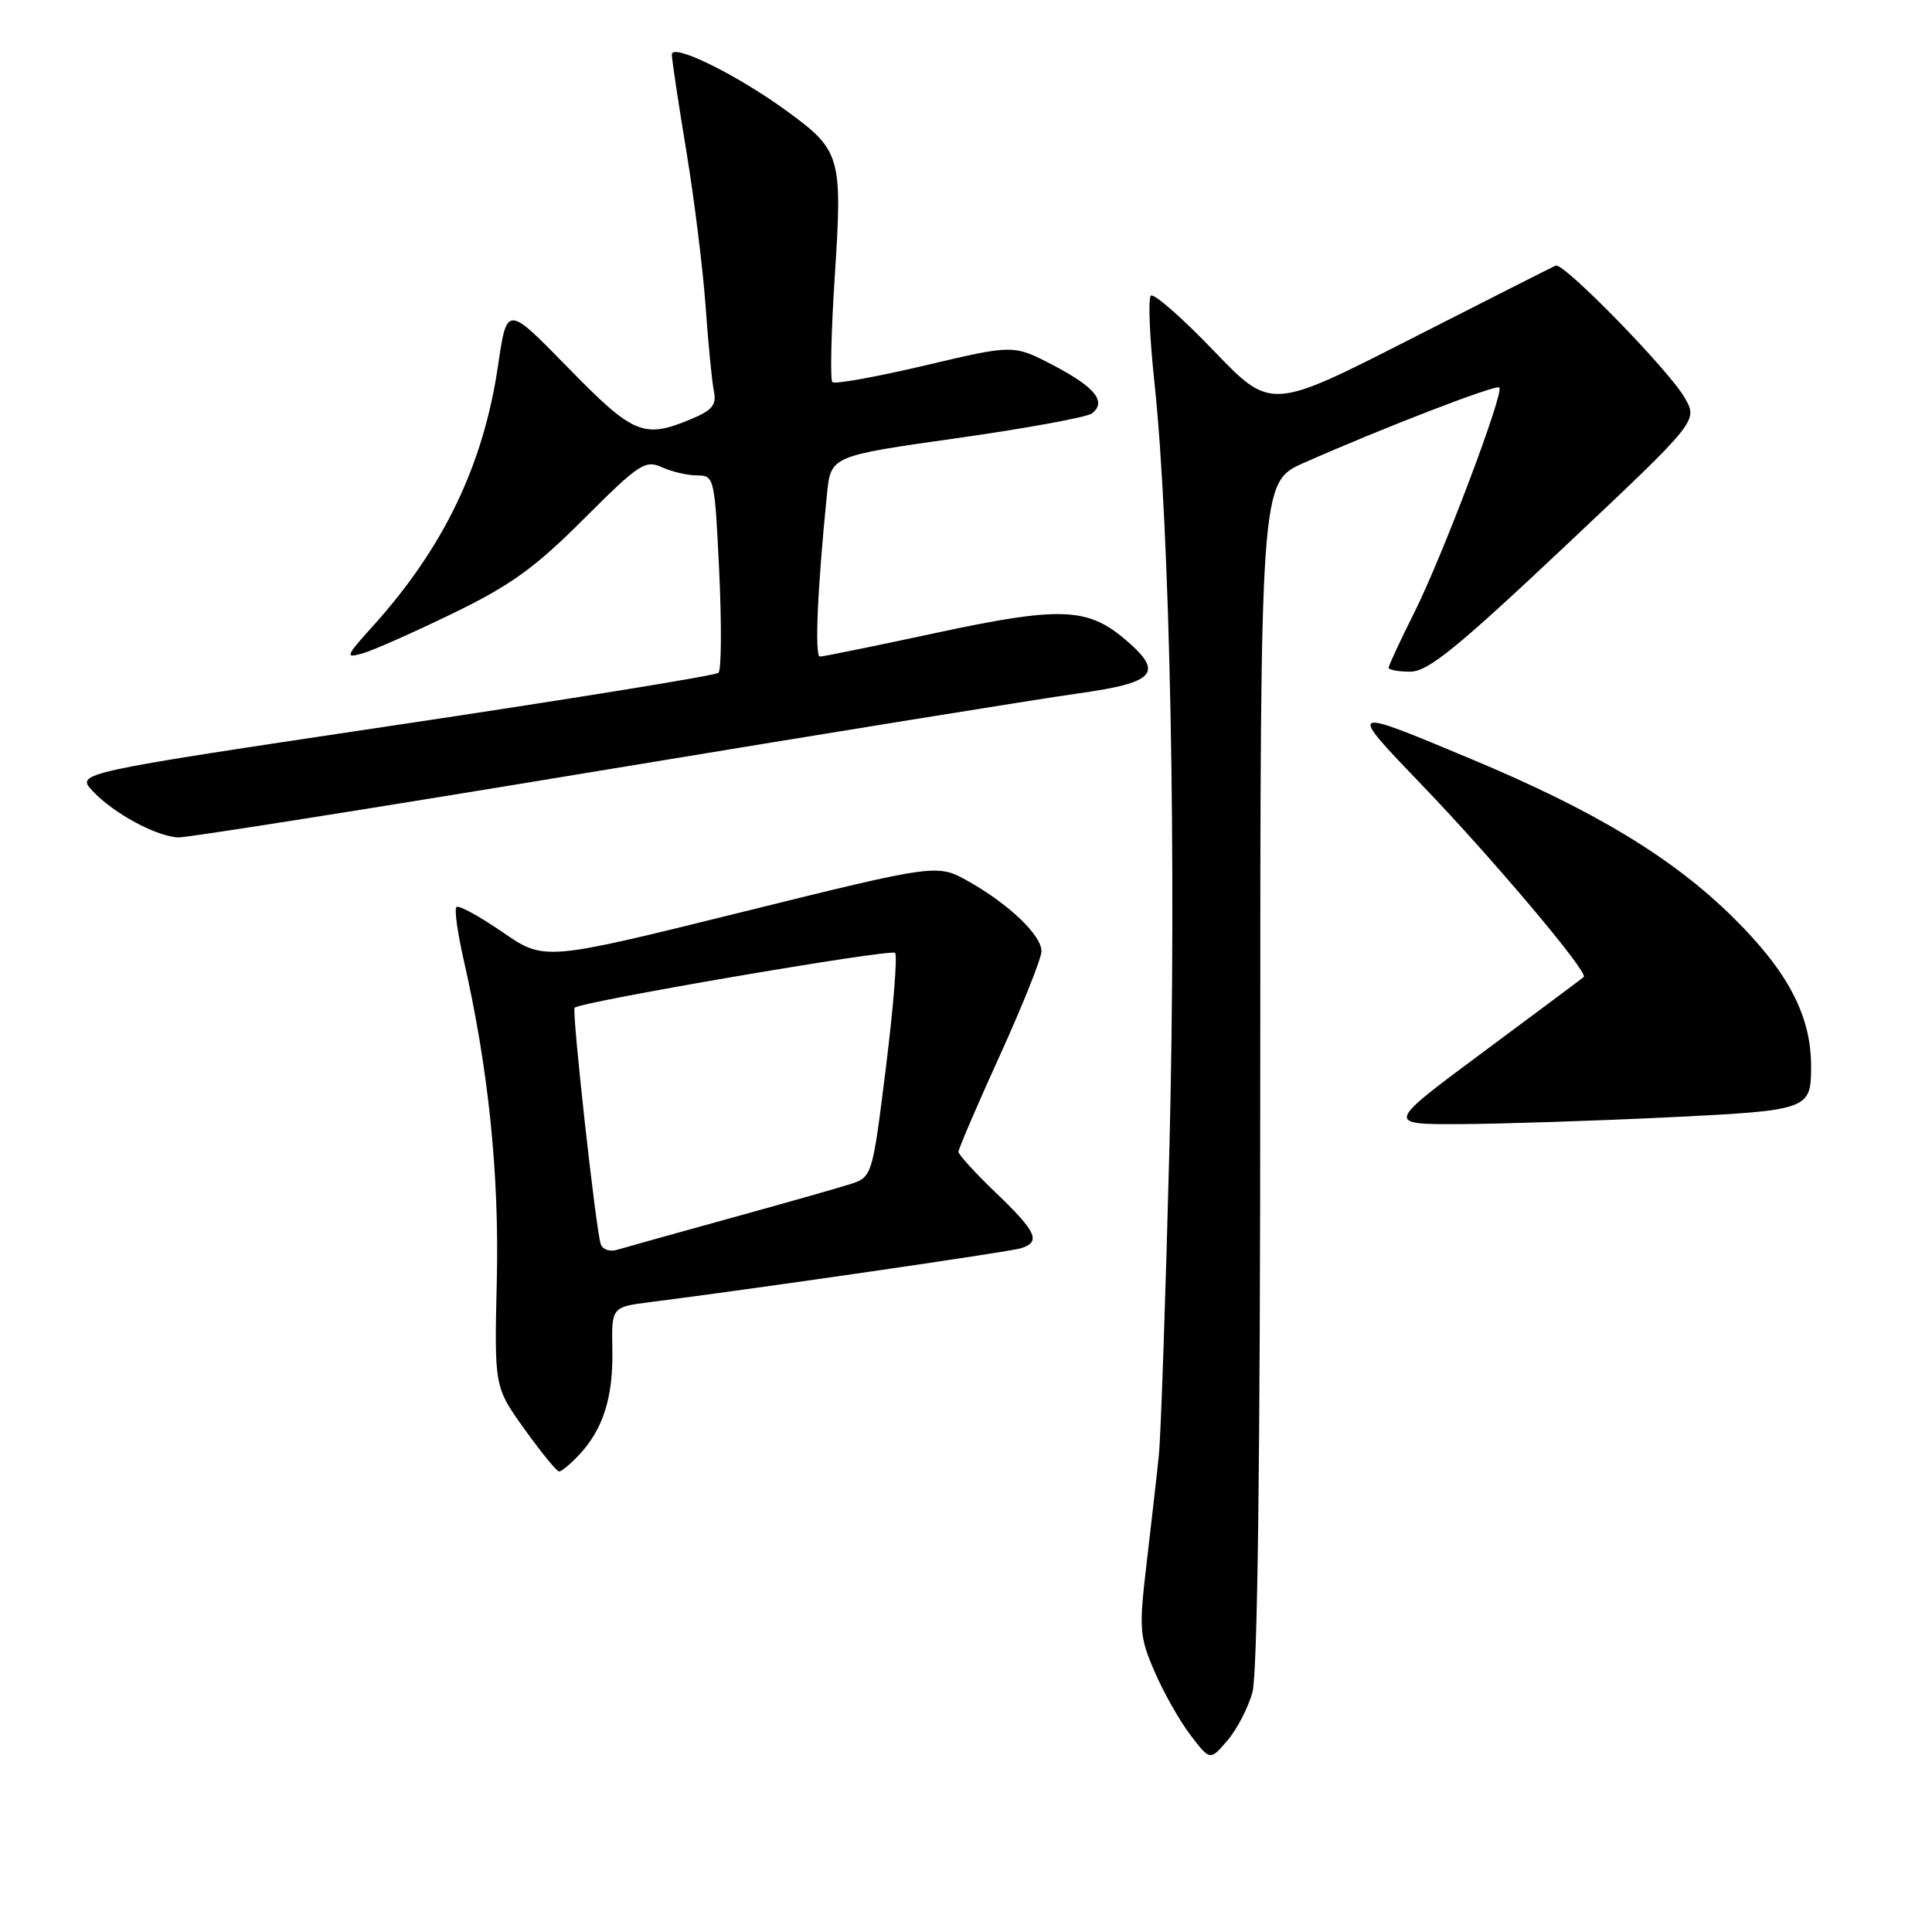 <?xml version="1.0" encoding="UTF-8" standalone="no"?>
<!DOCTYPE svg PUBLIC "-//W3C//DTD SVG 1.1//EN" "http://www.w3.org/Graphics/SVG/1.1/DTD/svg11.dtd" >
<svg xmlns="http://www.w3.org/2000/svg" xmlns:xlink="http://www.w3.org/1999/xlink" version="1.1" viewBox="0 0 256 256">
 <g >
 <path fill="currentColor"
d=" M 165.95 224.25 C 166.63 221.80 166.99 193.37 166.99 142.19 C 167.00 63.89 167.00 63.89 172.75 61.34 C 183.16 56.73 198.24 50.91 198.67 51.34 C 199.34 52.00 191.10 73.80 187.37 81.23 C 185.52 84.92 184.00 88.19 184.00 88.48 C 184.00 88.76 185.29 89.00 186.87 89.00 C 189.20 89.00 193.01 85.91 207.36 72.39 C 224.99 55.78 224.99 55.78 223.24 52.72 C 221.19 49.10 207.17 34.74 206.14 35.19 C 205.74 35.36 197.09 39.74 186.90 44.93 C 168.39 54.36 168.39 54.36 160.78 46.43 C 156.60 42.07 152.87 38.81 152.49 39.18 C 152.12 39.55 152.33 44.69 152.96 50.60 C 155.04 69.92 155.91 114.09 154.96 151.86 C 154.45 171.86 153.82 190.31 153.55 192.86 C 153.29 195.41 152.56 201.78 151.95 207.00 C 150.90 215.89 150.97 216.82 152.99 221.50 C 154.17 224.25 156.31 228.03 157.74 229.90 C 160.34 233.31 160.34 233.31 162.62 230.65 C 163.88 229.19 165.38 226.31 165.95 224.25 Z  M 76.76 192.75 C 79.92 189.37 81.26 185.13 81.14 178.84 C 81.03 173.18 81.03 173.18 86.27 172.52 C 99.65 170.83 133.69 165.89 135.25 165.41 C 137.97 164.57 137.39 163.26 132.00 158.09 C 129.25 155.46 127.00 152.99 127.00 152.62 C 127.00 152.24 129.47 146.48 132.50 139.82 C 135.53 133.16 138.00 126.96 138.00 126.04 C 138.00 123.93 133.72 119.83 128.35 116.80 C 124.20 114.45 124.20 114.45 98.17 120.89 C 72.13 127.34 72.13 127.34 66.57 123.50 C 63.50 121.39 60.77 119.90 60.48 120.19 C 60.19 120.47 60.62 123.58 61.42 127.10 C 64.71 141.49 66.16 155.47 65.83 169.64 C 65.50 183.79 65.50 183.79 69.50 189.37 C 71.70 192.44 73.76 194.97 74.08 194.98 C 74.39 194.99 75.60 193.99 76.76 192.75 Z  M 220.87 148.06 C 239.64 147.15 239.96 147.04 239.98 141.43 C 240.02 134.63 236.95 128.76 229.58 121.50 C 221.60 113.64 211.30 107.41 195.00 100.60 C 178.39 93.65 178.44 93.63 188.51 104.12 C 197.79 113.77 210.50 128.85 209.86 129.45 C 209.66 129.63 203.67 134.10 196.55 139.39 C 183.59 149.00 183.59 149.00 193.55 148.95 C 199.02 148.92 211.32 148.52 220.87 148.06 Z  M 79.69 102.09 C 109.29 97.20 137.66 92.61 142.75 91.90 C 153.22 90.45 154.33 89.14 148.97 84.63 C 144.04 80.48 140.31 80.37 124.05 83.86 C 116.00 85.59 109.06 87.00 108.64 87.00 C 107.92 87.00 108.33 77.80 109.58 65.46 C 110.09 60.42 110.09 60.42 126.80 58.06 C 135.98 56.76 144.04 55.28 144.69 54.78 C 146.67 53.24 145.12 51.31 139.58 48.41 C 134.31 45.65 134.31 45.65 122.58 48.42 C 116.13 49.94 110.60 50.94 110.29 50.63 C 109.99 50.32 110.13 43.95 110.62 36.48 C 111.64 20.74 111.40 19.92 104.27 14.72 C 97.60 9.86 88.99 5.64 89.02 7.23 C 89.03 7.93 89.90 13.73 90.96 20.12 C 92.01 26.51 93.15 35.73 93.50 40.62 C 93.84 45.50 94.33 50.53 94.59 51.79 C 94.97 53.65 94.41 54.35 91.56 55.54 C 85.29 58.16 83.94 57.60 75.26 48.71 C 67.17 40.42 67.17 40.42 66.00 48.39 C 64.07 61.60 58.79 72.59 49.33 83.05 C 45.80 86.96 45.70 87.24 48.00 86.59 C 49.38 86.21 54.76 83.82 59.96 81.30 C 67.68 77.55 70.87 75.25 77.36 68.76 C 84.66 61.46 85.50 60.91 87.70 61.91 C 89.02 62.51 91.13 63.00 92.40 63.00 C 94.64 63.00 94.71 63.29 95.30 75.75 C 95.63 82.76 95.59 88.79 95.20 89.15 C 94.82 89.51 75.50 92.64 52.27 96.11 C 10.05 102.42 10.05 102.42 12.27 104.81 C 15.07 107.80 20.82 110.90 23.69 110.96 C 24.90 110.98 50.10 106.99 79.69 102.09 Z  M 79.59 164.82 C 78.91 162.59 75.75 133.92 76.14 133.53 C 76.94 132.73 118.03 125.70 118.60 126.26 C 118.93 126.60 118.39 133.42 117.39 141.43 C 115.58 155.98 115.58 155.98 112.54 156.94 C 110.87 157.47 103.65 159.52 96.50 161.49 C 89.35 163.47 82.71 165.32 81.75 165.61 C 80.77 165.90 79.81 165.55 79.59 164.82 Z "/>
</g>
</svg>